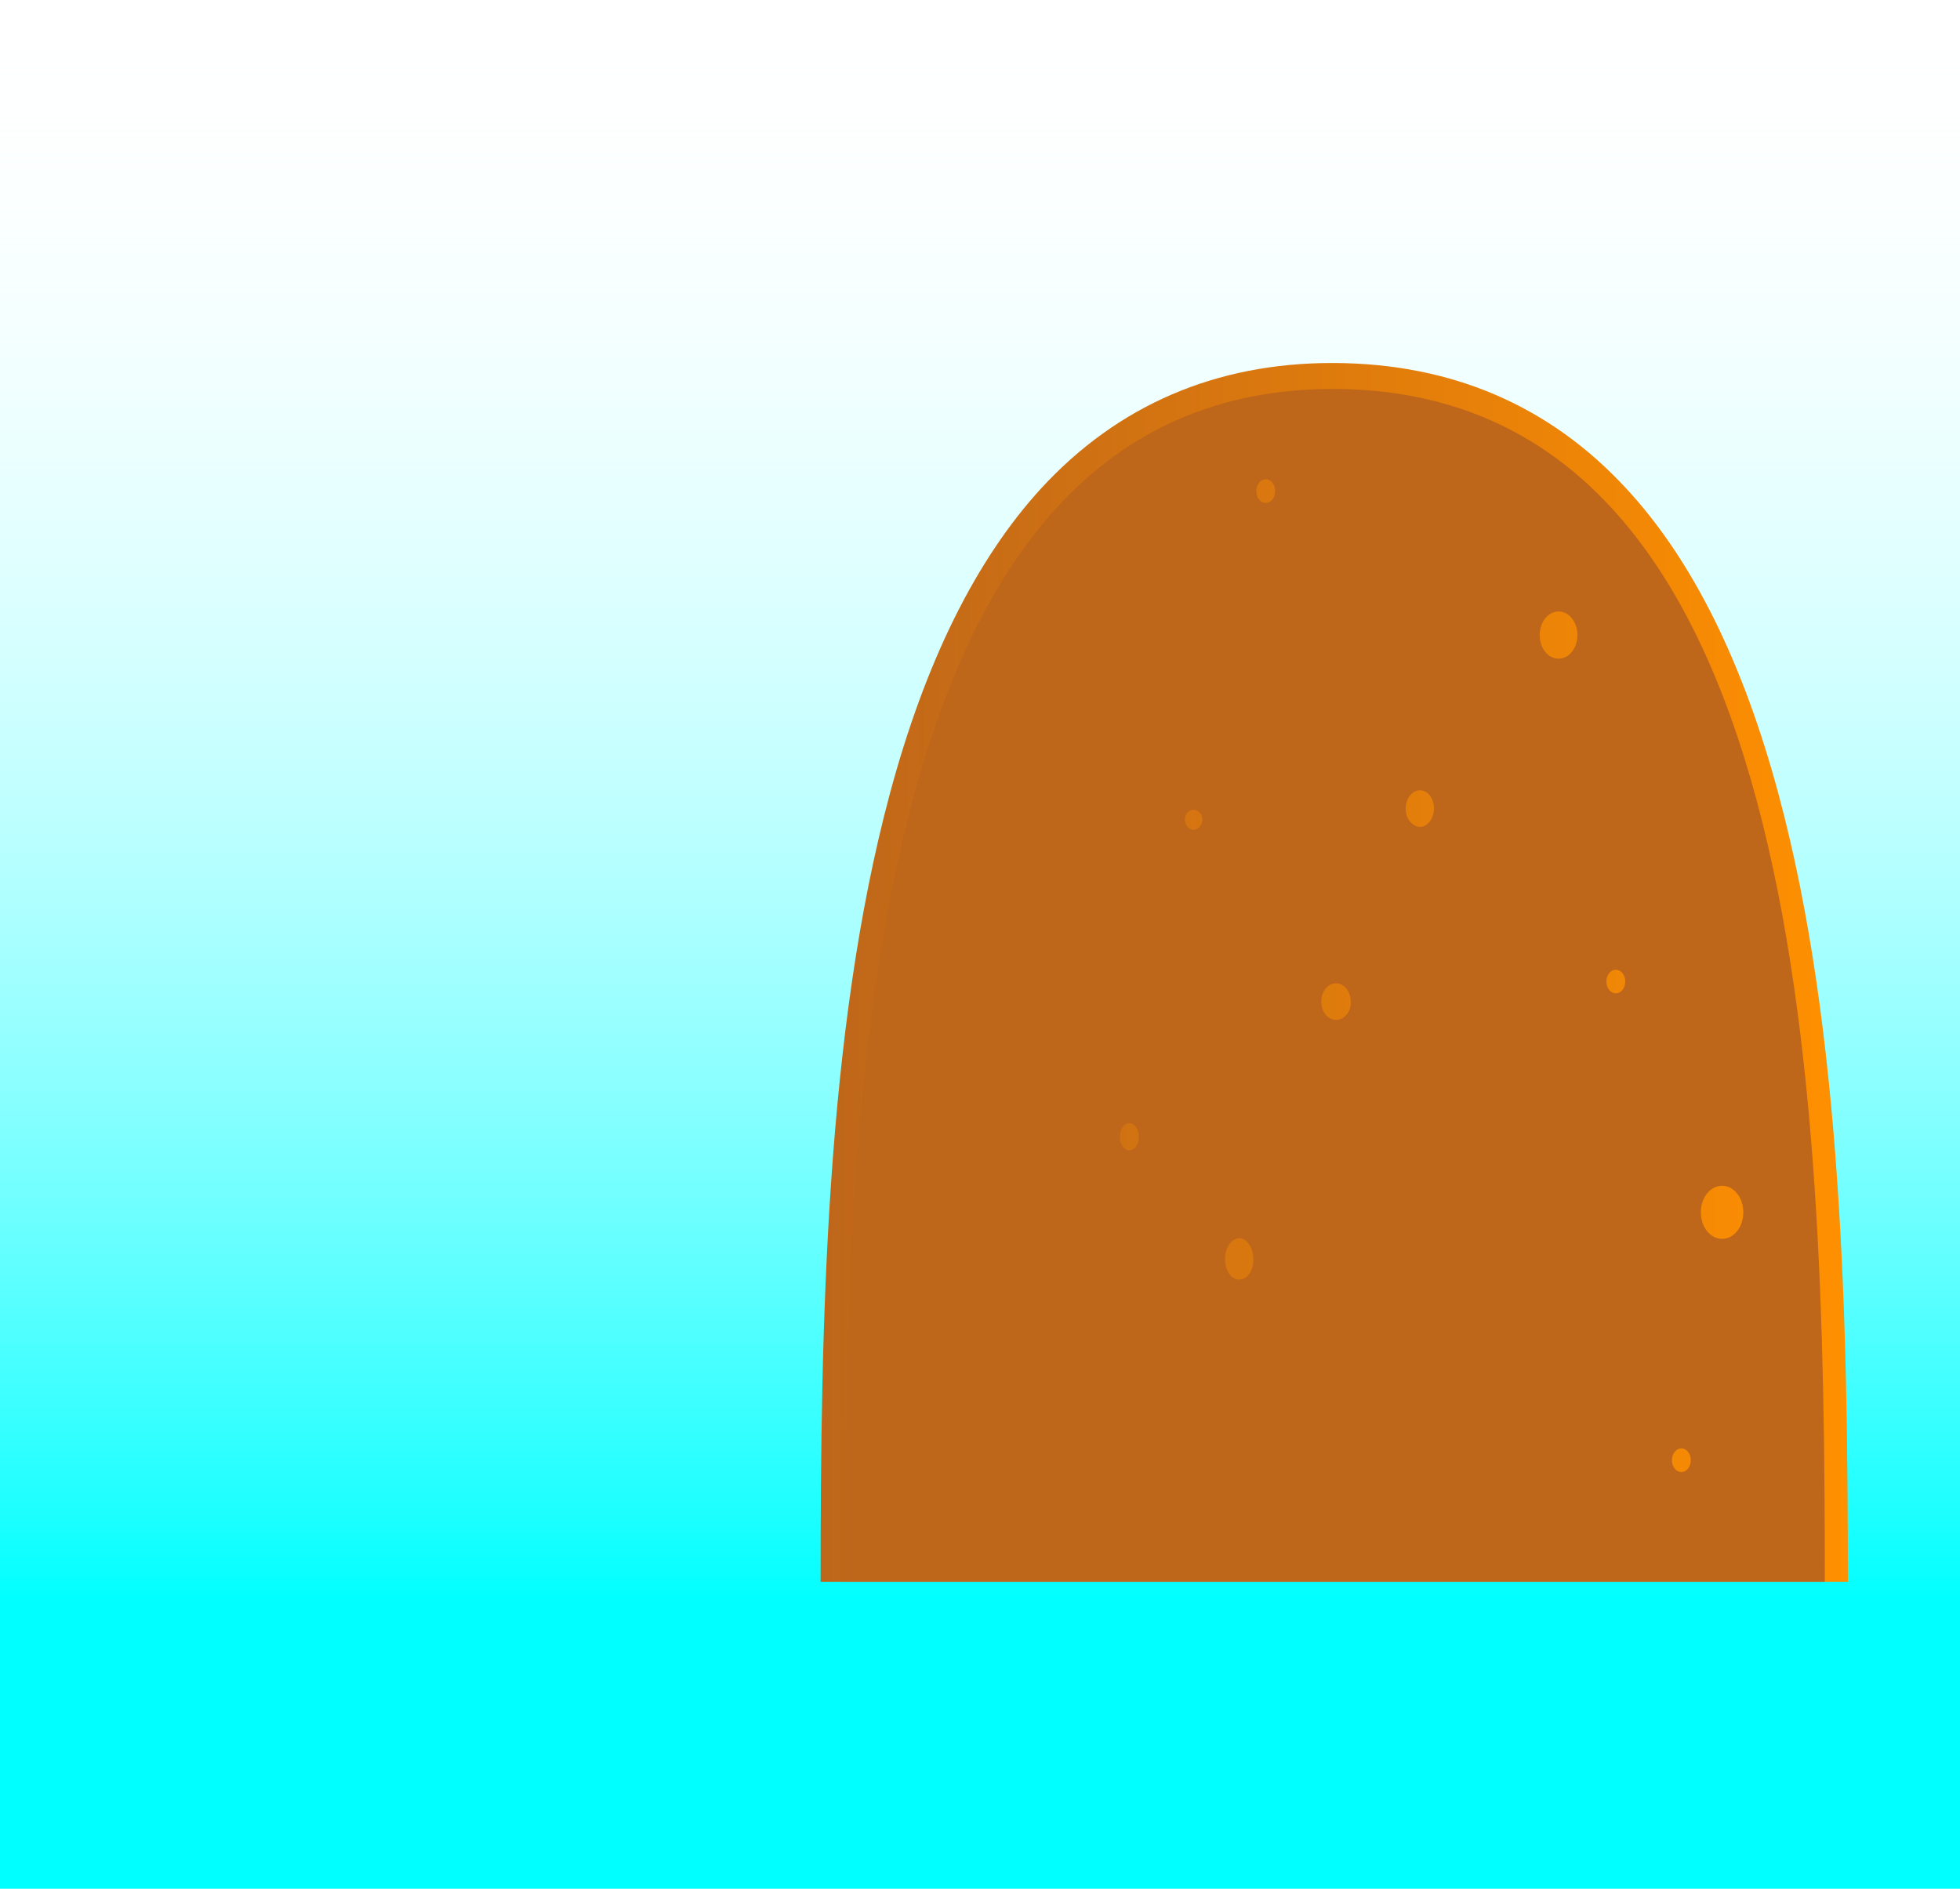 <?xml version="1.0" encoding="utf-8"?>
<!-- Generator: Adobe Illustrator 26.3.1, SVG Export Plug-In . SVG Version: 6.00 Build 0)  -->
<svg version="1.1" id="Layer_1" xmlns="http://www.w3.org/2000/svg" xmlns:xlink="http://www.w3.org/1999/xlink" x="0px" y="0px"
	 viewBox="0 0 332 320" style="enable-background:new 0 0 332 320;" xml:space="preserve">
<style type="text/css">
	.st0{fill:url(#SVGID_1_);}
	.st1{fill:url(#SVGID_00000160883338588756975490000009929045463164778170_);}
	.st2{fill:#BE661A;}
</style>
<linearGradient id="SVGID_1_" gradientUnits="userSpaceOnUse" x1="166" y1="222" x2="166" y2="-98" gradientTransform="matrix(1 0 0 -1 0 222)">
	<stop  offset="0" style="stop-color:#FFFFFF;stop-opacity:0"/>
	<stop  offset="0.85" style="stop-color:#00FFFF"/>
</linearGradient>
<rect class="st0" width="332" height="320"/>
<linearGradient id="SVGID_00000167354903254616745290000016249769606050401668_" gradientUnits="userSpaceOnUse" x1="139" y1="57.25" x2="313" y2="57.25" gradientTransform="matrix(1 0 0 -1 0 222)">
	<stop  offset="0" style="stop-color:#BE661A"/>
	<stop  offset="1" style="stop-color:#FF9000"/>
</linearGradient>
<path style="fill:url(#SVGID_00000167354903254616745290000016249769606050401668_);" d="M225.7,61.5c-19.7,0-36.3,7.1-49.3,21.2
	c-11.1,12.1-19.7,29.5-25.7,51.9C139.9,174.9,139,224.3,139,268h174c0-43.7-0.9-93.1-11.7-133.3c-6-22.4-14.6-39.8-25.8-51.9
	c-13-14.1-29.6-21.2-49.5-21.3L225.7,61.5L225.7,61.5z"/>
<path class="st2" d="M226.1,65.9c-79.9-0.3-83,118.2-83,202.1h166C309.1,184.1,306,66.3,226.1,65.9z M191.3,194.9
	c-0.9,0-1.6-1-1.6-2.3s0.7-2.3,1.6-2.3s1.6,1,1.6,2.3C192.9,194,192.2,194.9,191.3,194.9z M202.2,140.6c-0.8,0-1.5-0.8-1.5-1.7
	c0-1,0.6-1.7,1.5-1.7c0.8,0,1.5,0.8,1.5,1.7C203.6,139.8,203,140.6,202.2,140.6z M209.9,216.8c-1.4,0-2.4-1.6-2.4-3.5
	s1.1-3.5,2.4-3.5c1.3,0,2.4,1.6,2.4,3.5C212.4,215.2,211.3,216.8,209.9,216.8z M214.4,85.2c-0.9,0-1.6-0.9-1.6-2s0.7-2,1.6-2
	c0.9,0,1.6,0.9,1.6,2C216,84.3,215.3,85.2,214.4,85.2z M226.3,172.8c-1.4,0-2.5-1.4-2.5-3.1c0-1.7,1.1-3.1,2.5-3.1s2.5,1.4,2.5,3.1
	C228.9,171.4,227.7,172.8,226.3,172.8z M238.1,137c0-1.7,1.1-3.1,2.4-3.1c1.4,0,2.4,1.4,2.4,3.1c0,1.7-1.1,3.1-2.4,3.1
	C239.1,140,238.1,138.6,238.1,137z M264,111.6c-1.8,0-3.2-1.8-3.2-4c0-2.3,1.5-4,3.2-4c1.8,0,3.2,1.8,3.2,4S265.8,111.6,264,111.6z
	 M273.7,168.3c-0.9,0-1.6-0.9-1.6-2s0.7-2,1.6-2c0.9,0,1.6,0.9,1.6,2S274.6,168.3,273.7,168.3z M284.8,249.4c-0.9,0-1.6-0.9-1.6-2
	s0.7-2,1.6-2c0.9,0,1.6,0.9,1.6,2S285.7,249.4,284.8,249.4z M291.7,209.9c-2,0-3.6-2-3.6-4.5s1.6-4.5,3.6-4.5s3.6,2,3.6,4.5
	S293.7,209.9,291.7,209.9z"/>
</svg>
